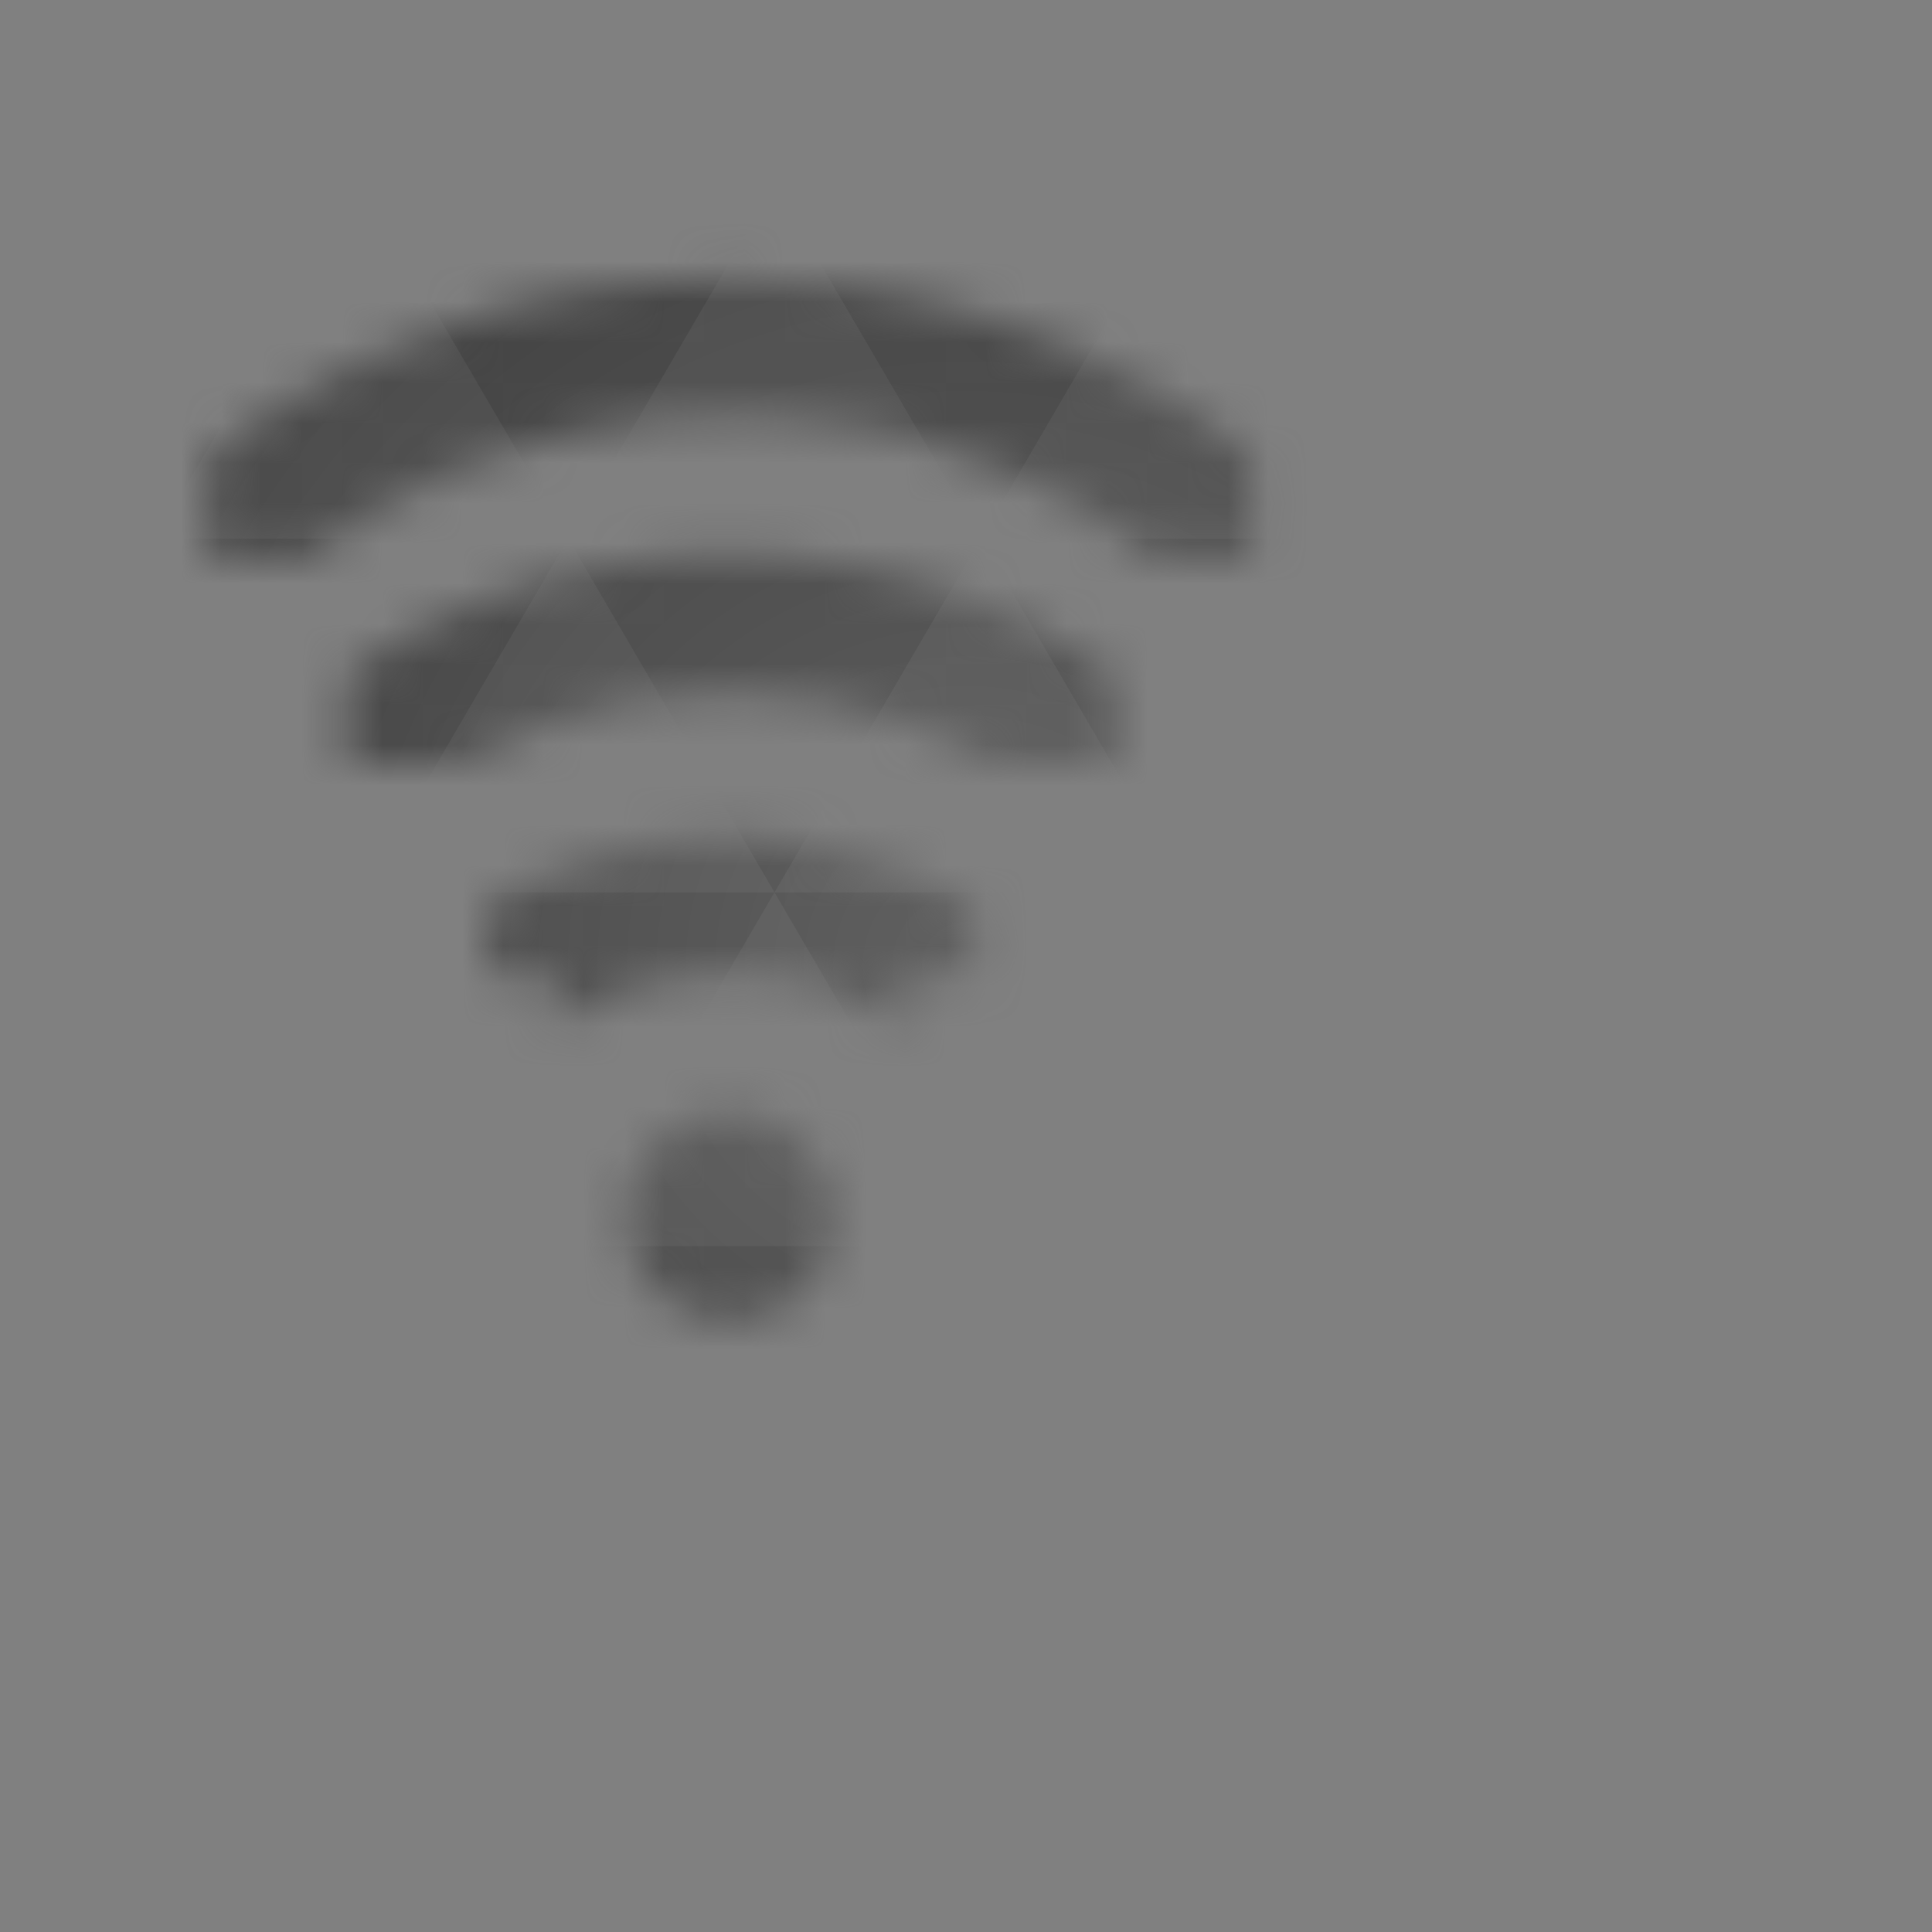 <svg xmlns="http://www.w3.org/2000/svg" viewBox="0 0 48 48"><rect x="0" y="0" width="48" height="48" fill="#808080" stroke="none"/><defs><radialGradient id="thisWeirdIdNameFixesABug0" cx="24" cy="24" r="23.437" gradientUnits="userSpaceOnUse"><stop stop-color="#606060"/><stop offset="1" stop-color="#404040"/></radialGradient><mask id="thisWeirdIdNameFixesABug1"><defs><clipPath id="0"><path d="m 12.09 20 l 12.09 0 l 0 4.184 l -12.09 0 m 1.727 0 l 8.637 0 l 0 1.727 l -8.637 0"/></clipPath><clipPath id="1"><path d="m 8.637 13.816 l 19 0 l 0 5.184 l -19 0"/></clipPath><clipPath id="2"><path d="m 5.184 6.91 l 25.906 0 l 0 6.906 l -25.906 0"/></clipPath></defs><g clip-path="url(#0)"><path d="m 9.66 25.434 c 0.063 0.68 0.516 1.258 1.16 1.477 c 0.645 0.223 1.355 0.047 1.82 -0.449 c 3.051 -3.051 7.941 -3.051 10.992 0 c 0.406 0.531 1.086 0.781 1.742 0.637 c 0.656 -0.145 1.172 -0.66 1.316 -1.316 c 0.145 -0.656 -0.105 -1.336 -0.637 -1.742 c -4.371 -4.371 -11.465 -4.371 -15.836 0 c -0.391 0.355 -0.594 0.871 -0.559 1.395" fill="#fff"/></g><g clip-path="url(#1)"><path d="m 6.05 20.438 c 0.211 0.563 0.695 0.973 1.281 1.09 c 0.586 0.117 1.188 -0.078 1.598 -0.512 c 5.074 -5.074 13.352 -5.074 18.426 0 c 0.676 0.676 1.77 0.676 2.445 0 c 0.676 -0.676 0.676 -1.773 0 -2.449 c -6.395 -6.391 -16.926 -6.391 -23.316 0 c -0.512 0.48 -0.68 1.219 -0.434 1.871" fill="#fff"/></g><path d="m 20.727 30.23 c 0 1.43 -1.16 2.59 -2.59 2.59 c -1.43 0 -2.59 -1.16 -2.59 -2.59 c 0 -1.43 1.16 -2.59 2.59 -2.59 c 1.43 0 2.59 1.16 2.59 2.59" fill="#fff"/><g clip-path="url(#2)"><path d="m 18.219 6.934 c -5.41 -0.016 -10.824 1.992 -14.953 6.098 c -0.684 0.672 -0.695 1.773 -0.027 2.457 c 0.672 0.688 1.773 0.699 2.457 0.027 c 6.937 -6.898 18.09 -6.879 24.992 0.055 c 0.102 0.102 0.227 0.219 0.324 0.324 c 0.402 0.52 1.07 0.766 1.719 0.633 c 0.645 -0.133 1.16 -0.625 1.32 -1.266 c 0.164 -0.641 -0.051 -1.316 -0.555 -1.742 c -0.121 -0.125 -0.203 -0.258 -0.324 -0.379 c -4.109 -4.129 -9.543 -6.195 -14.953 -6.207" fill="#fff"/></g></mask></defs><g mask="url(#thisWeirdIdNameFixesABug1)"><path d="m 47.44 11.547 l 0 24.906 c 0 10.25 0 10.984 -10.984 10.984 l -24.902 0 c -10.988 0 -10.988 -0.734 -10.988 -10.984 l 0 -24.906 c 0 -10.25 0 -10.984 10.988 -10.984 l 24.902 0 c 10.984 0 10.984 0.734 10.984 10.984" fill="url(#thisWeirdIdNameFixesABug0)"/><path d="m 38.27 47.44 c 2.543 -0.012 4.379 -0.082 5.711 -0.441 l -4.23 -7.25 -4.484 7.691 1.191 0 c 0.641 0 1.242 0 1.813 0 z m 1.48 -7.691 -5.125 -8.789 -5.129 8.789 z m 0 0 7.652 0 c 0.031 -0.973 0.039 -2.063 0.039 -3.297 l 0 -1.098 -2.563 -4.395 z m 5.129 -8.789 -5.129 -8.789 -5.125 8.789 z m 0 0 2.563 0 0 -4.395 z m -10.254 0 -5.129 -8.789 -5.125 8.789 z m -10.254 0 -5.129 8.789 10.254 0 z m 0 0 -5.129 -8.789 -5.125 8.789 z m -10.254 0 -5.129 8.789 10.254 0 z m 0 0 -5.129 -8.789 -5.125 8.789 z m -10.254 0 -3.297 5.648 c 0 1.168 0.012 2.211 0.039 3.141 l 8.383 0 z m 0 0 -3.297 -5.648 0 5.648 z m 5.125 8.789 -4.313 7.395 c 1.598 0.293 3.809 0.297 6.879 0.297 l 1.922 0 z m 0 -17.578 -5.125 -8.789 -3.297 5.648 0 3.141 z m 0 0 10.254 0 -5.125 -8.789 z m 5.129 -8.789 -5.129 -8.789 -5.125 8.789 z m 0 0 10.254 0 -5.129 -8.789 z m 5.125 -8.789 -2.352 -4.03 -5.336 0 c -0.078 0 -0.141 0 -0.215 0 l -2.352 4.03 z m 0 0 10.254 0 -2.352 -4.03 -5.551 0 z m 10.254 0 10.254 0 l -2.352 -4.03 c -0.313 0 -0.609 0 -0.941 0 l -4.609 0 z m 0 0 -5.125 8.789 10.254 0 z m 5.129 8.789 10.254 0 -5.129 -8.789 z m 0 0 -5.129 8.789 10.254 0 z m 5.125 8.789 7.691 0 0 -4.395 -2.563 -4.395 z m 5.129 -8.789 2.563 0 0 -1.832 c 0 -0.914 -0.008 -1.75 -0.023 -2.523 z m -15.383 8.789 -5.125 -8.789 -5.129 8.789 z m 10.254 -17.578 7.309 0 c -0.555 -2.758 -1.887 -3.629 -5.03 -3.902 z m -30.762 0 l -2.305 -3.953 c -3.66 0.207 -5.141 0.996 -5.734 3.953 z m -5.125 8.789 l -3.238 -5.555 c -0.043 1.074 -0.059 2.309 -0.059 3.723 l 0 1.832 z m 15.379 26.367 -4.484 7.691 8.973 0 z m 10.254 0 -4.484 7.691 8.973 0 z m -26.898 6.621 -1.602 -2.746 c 0.293 1.316 0.785 2.18 1.602 2.746 z" fill="#fff" fill-opacity="0.047"/></g></svg>